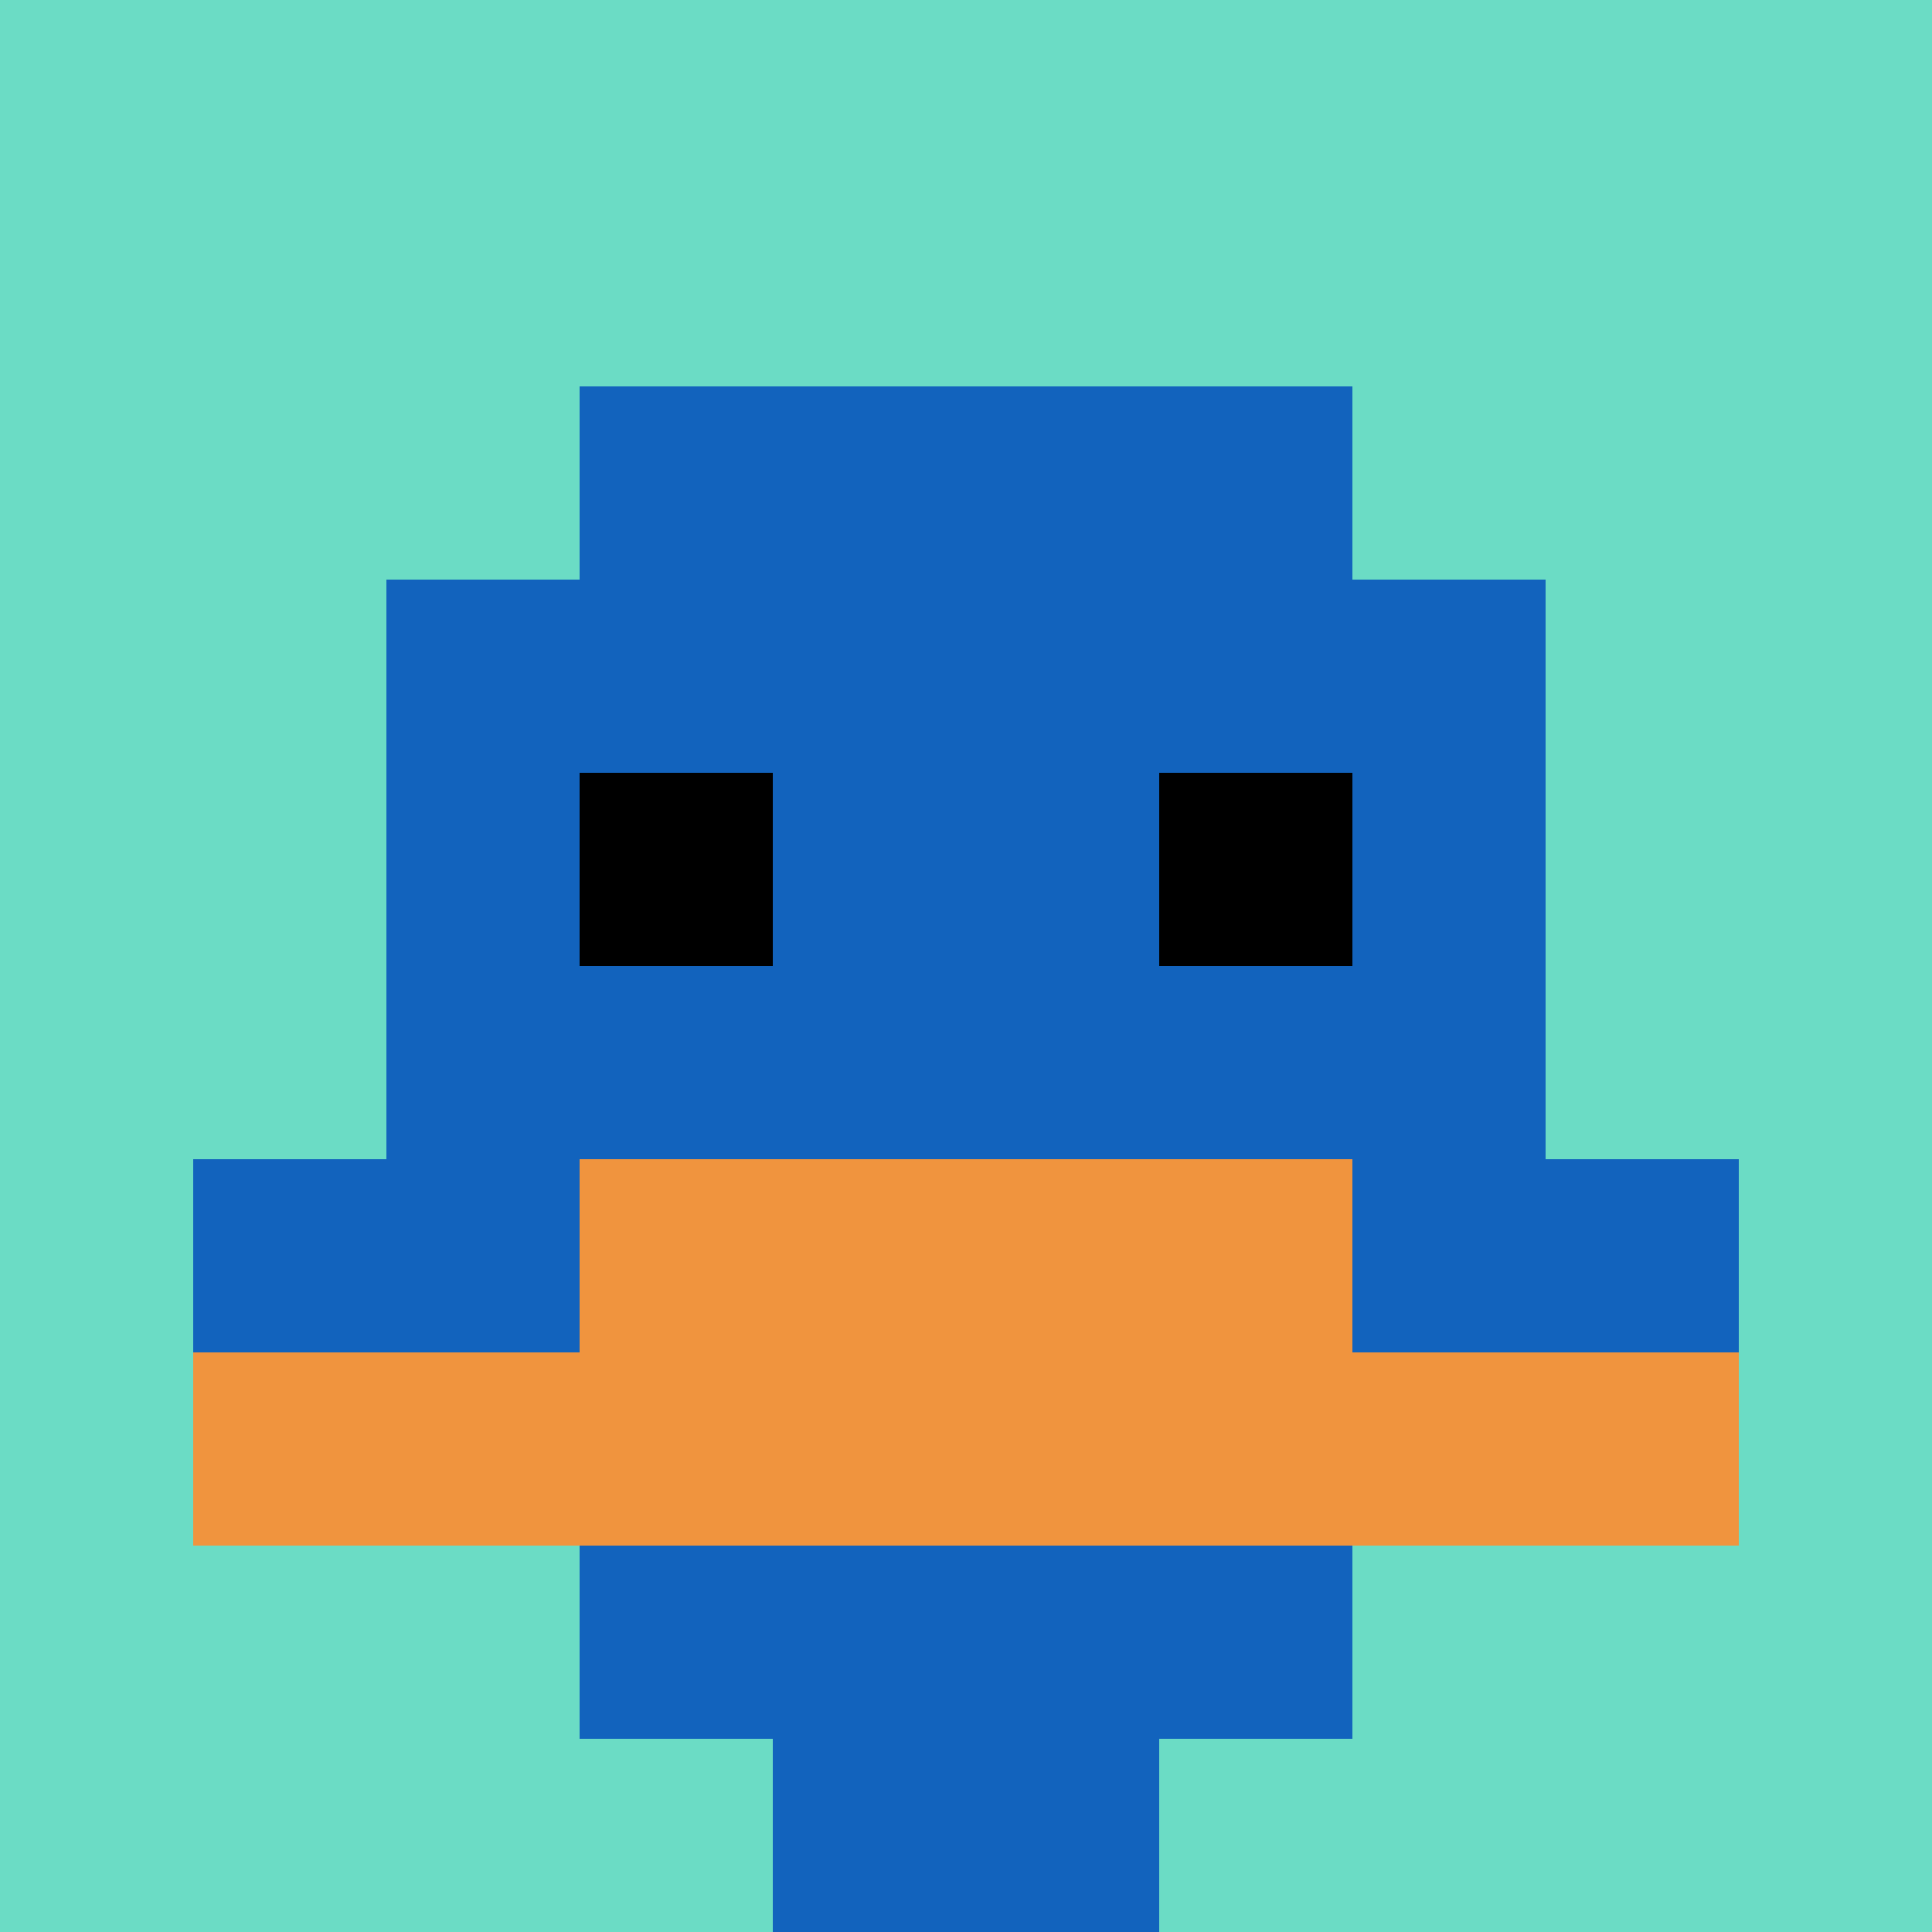 <svg xmlns="http://www.w3.org/2000/svg" version="1.1" width="708" height="708"><title>'goose-pfp-950823' by Dmitri Cherniak</title><desc>seed=950823
backgroundColor=#ffffff
padding=0
innerPadding=0
timeout=1
dimension=1
border=false
Save=function(){return n.handleSave()}
frame=23

Rendered at Tue Oct 31 2023 21:34:34 GMT+0100 (Ora standard dell’Europa centrale)
Generated in &lt;1ms
</desc><defs></defs><rect width="100%" height="100%" fill="#ffffff"></rect><g><g id="0-0"><rect x="0" y="0" height="708" width="708" fill="#6BDCC5"></rect><g><rect id="0-0-3-2-4-7" x="212.4" y="141.6" width="283.2" height="495.6" fill="#1263BD"></rect><rect id="0-0-2-3-6-5" x="141.6" y="212.4" width="424.8" height="354" fill="#1263BD"></rect><rect id="0-0-4-8-2-2" x="283.2" y="566.4" width="141.6" height="141.6" fill="#1263BD"></rect><rect id="0-0-1-6-8-1" x="70.8" y="424.8" width="566.4" height="70.8" fill="#1263BD"></rect><rect id="0-0-1-7-8-1" x="70.8" y="495.6" width="566.4" height="70.8" fill="#F0943E"></rect><rect id="0-0-3-6-4-2" x="212.4" y="424.8" width="283.2" height="141.6" fill="#F0943E"></rect><rect id="0-0-3-4-1-1" x="212.4" y="283.2" width="70.8" height="70.8" fill="#000000"></rect><rect id="0-0-6-4-1-1" x="424.8" y="283.2" width="70.8" height="70.8" fill="#000000"></rect></g><rect x="0" y="0" stroke="white" stroke-width="0" height="708" width="708" fill="none"></rect></g></g></svg>